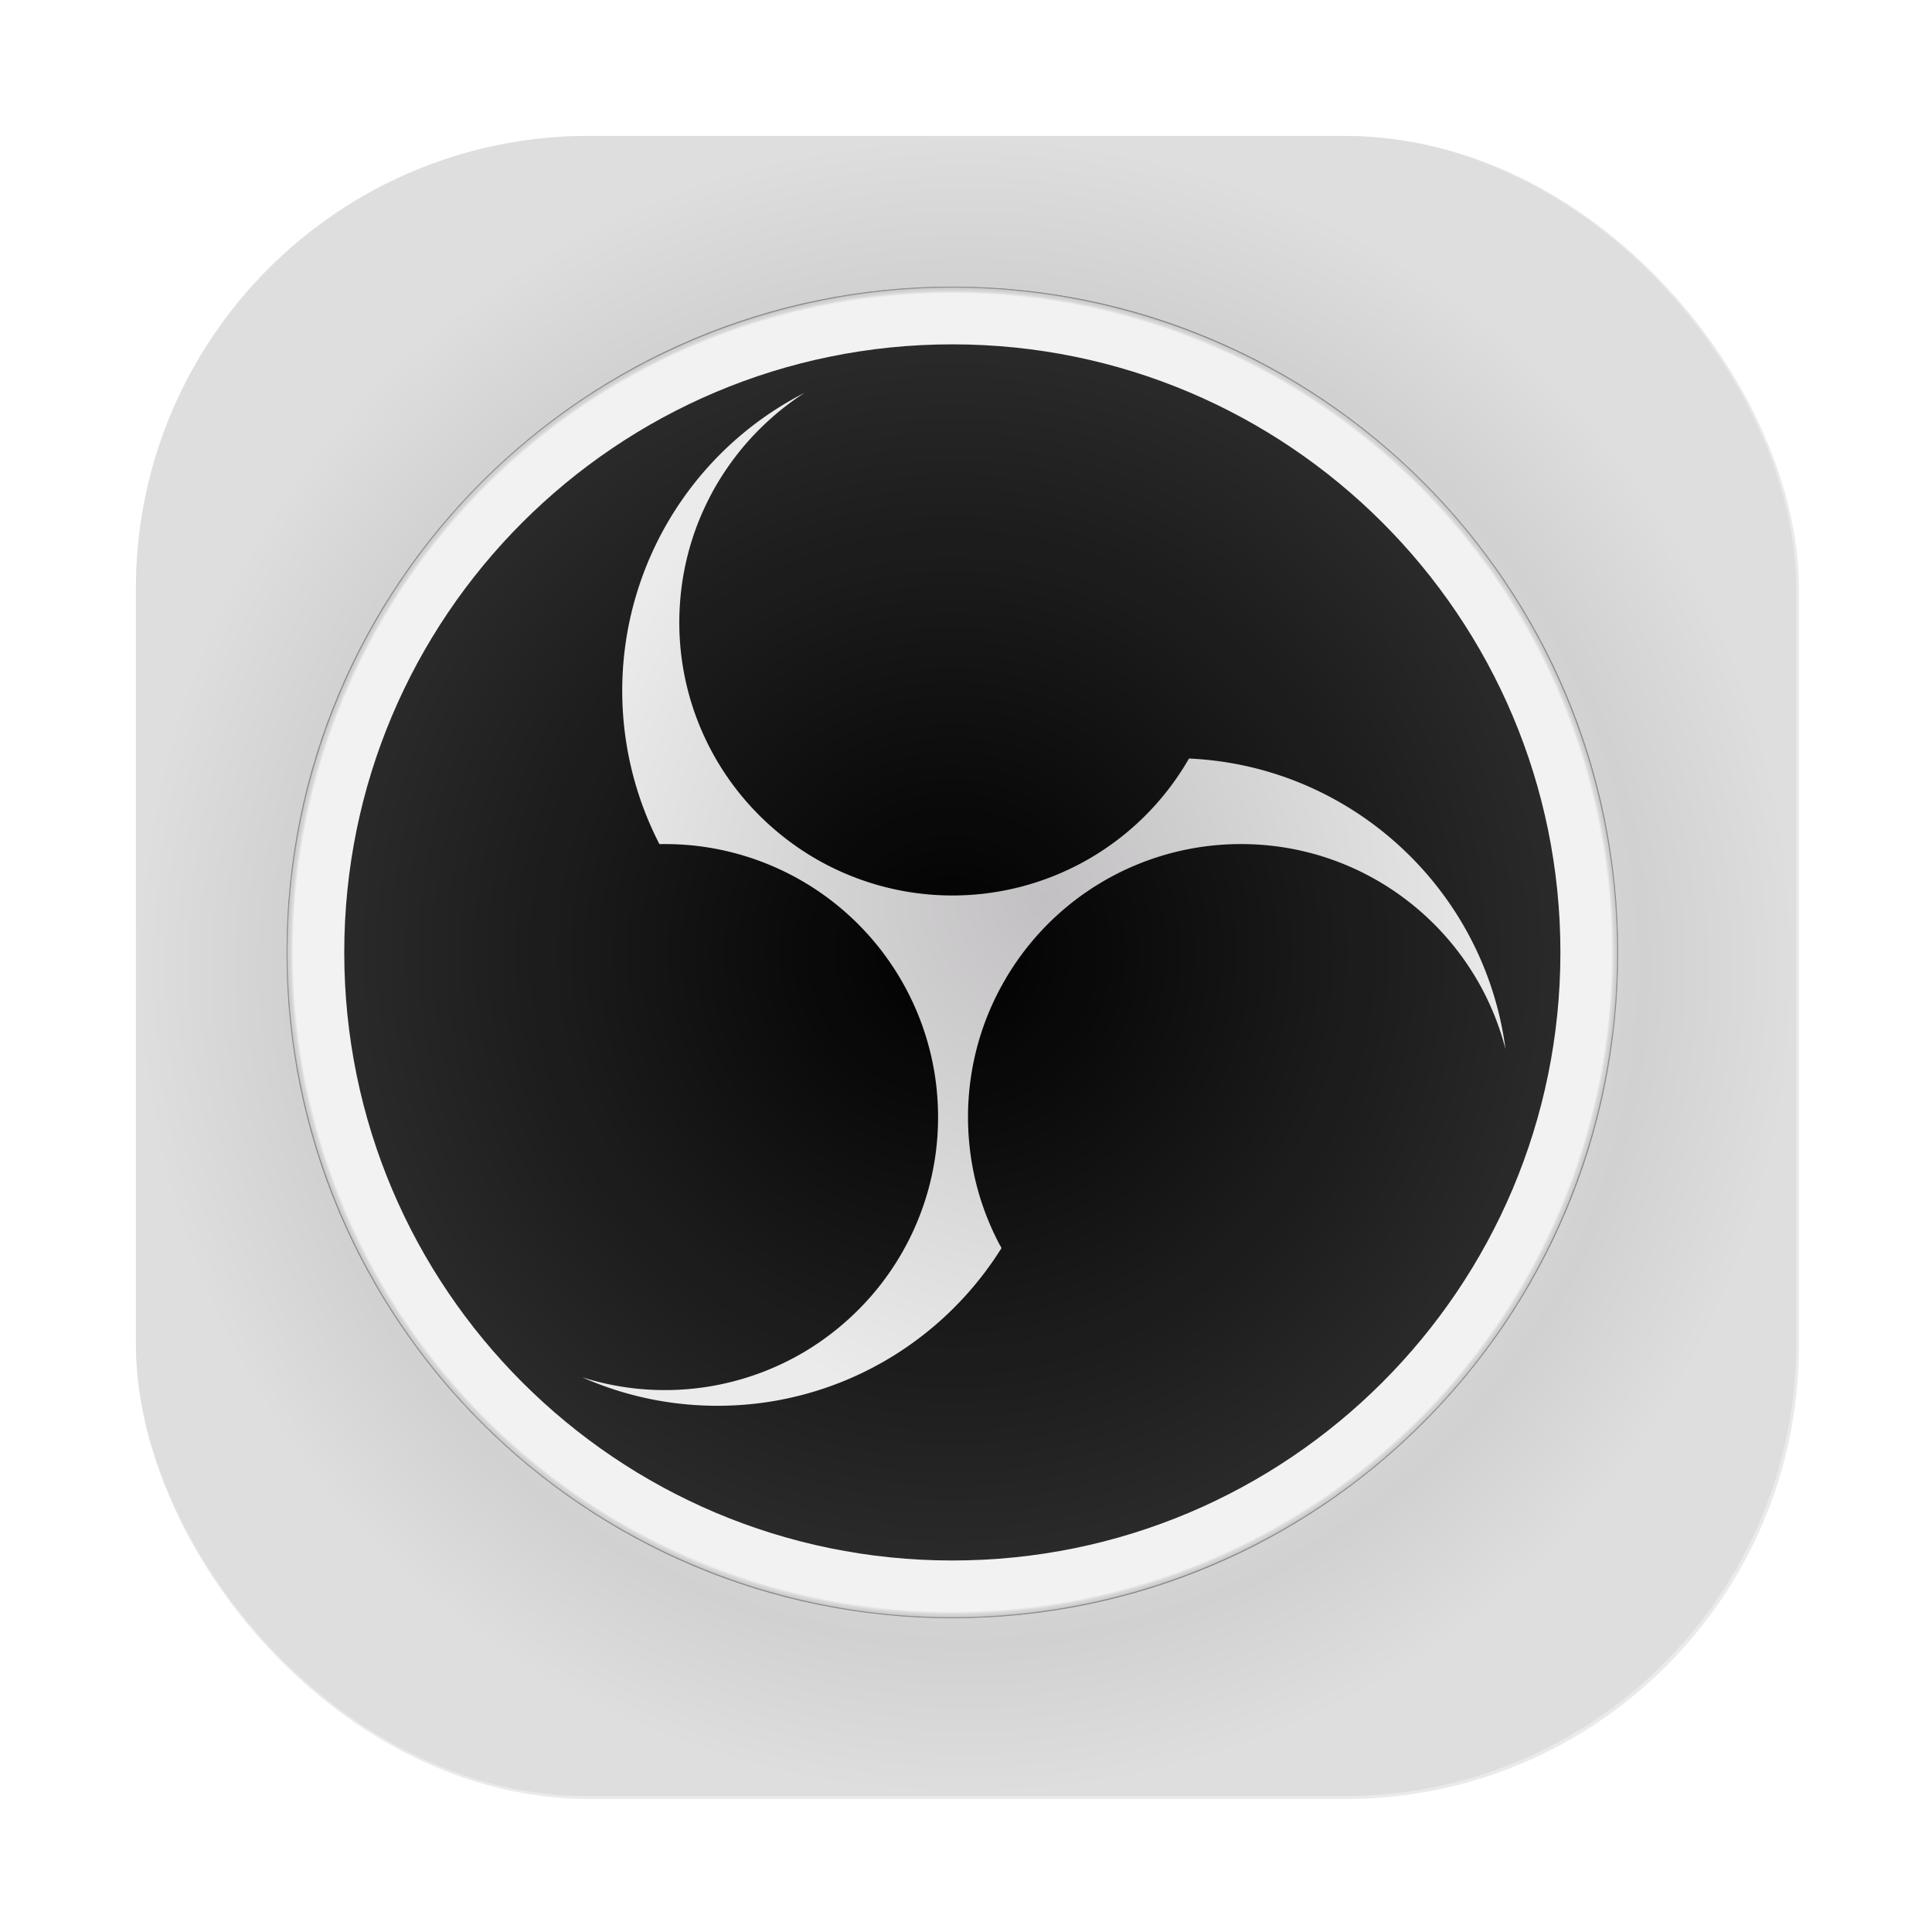 <?xml version="1.0" encoding="UTF-8" standalone="no"?>
<svg
   width="64"
   height="64"
   version="1.1"
   viewBox="0 0 16.933 16.933"
   id="svg62"
   xml:space="preserve"
   xmlns:xlink="http://www.w3.org/1999/xlink"
   xmlns="http://www.w3.org/2000/svg"
   xmlns:svg="http://www.w3.org/2000/svg"
   xmlns:rdf="http://www.w3.org/1999/02/22-rdf-syntax-ns#"
   xmlns:cc="http://creativecommons.org/ns#"
   xmlns:dc="http://purl.org/dc/elements/1.1/"><defs
     id="defs15"><linearGradient
       id="linearGradient22"><stop
         style="stop-color:#ffffff;stop-opacity:1;"
         offset="0"
         id="stop23" /><stop
         style="stop-color:#d1d1d1;stop-opacity:1;"
         offset="0.818"
         id="stop25" /><stop
         style="stop-color:#dedede;stop-opacity:1;"
         offset="1"
         id="stop24" /></linearGradient><linearGradient
       id="linearGradient21"><stop
         style="stop-color:#000000;stop-opacity:1;"
         offset="0"
         id="stop21" /><stop
         style="stop-color:#000000;stop-opacity:0.828;"
         offset="1"
         id="stop22" /></linearGradient><style
       type="text/css"
       id="style841" /><filter
       id="filter1057"
       x="-0.027"
       y="-0.027"
       width="1.054"
       height="1.054"
       color-interpolation-filters="sRGB"><feGaussianBlur
         stdDeviation="0.619"
         id="feGaussianBlur843" /></filter><style
       type="text/css"
       id="style851" /><style
       type="text/css"
       id="style853" /><style
       type="text/css"
       id="style855" /><style
       type="text/css"
       id="style857" /><style
       type="text/css"
       id="style859" /><style
       type="text/css"
       id="style861" /><style
       type="text/css"
       id="style863" /><style
       id="style1">.cls-1{fill:none;}.cls-2{fill:#4e4e4e;}.cls-3{clip-path:url(#clip-path);}.cls-4{fill:url(#未命名的渐变_3);}.cls-5{clip-path:url(#clip-path-2);}.cls-6{fill:url(#未命名的渐变_30);}.cls-7{fill:#227b3d;}.cls-8{fill:#8c8c8c;}</style><style
       id="style1-0">.cls-1{fill:url(#radial-gradient);}.cls-2{fill:none;}.cls-3{fill:url(#radial-gradient-2);}.cls-4{fill:url(#radial-gradient-3);}.cls-5{clip-path:url(#clip-path);}.cls-6{fill:url(#radial-gradient-5);}.cls-7{clip-path:url(#clip-path-2);}.cls-8{fill:url(#radial-gradient-6);}.cls-9{fill:url(#radial-gradient-7);}</style><style
       id="style1-3">.cls-1{fill:url(#radial-gradient);}.cls-2{fill:none;}.cls-3{fill:url(#radial-gradient-2);}.cls-4{fill:url(#radial-gradient-3);}.cls-5{clip-path:url(#clip-path);}.cls-6{fill:url(#radial-gradient-5);}.cls-7{clip-path:url(#clip-path-2);}.cls-8{fill:url(#radial-gradient-6);}.cls-9{fill:url(#radial-gradient-7);}</style><style
       id="style1-9">.cls-1{fill:url(#radial-gradient);}.cls-2{fill:none;}.cls-3{fill:url(#radial-gradient-2);}.cls-4{fill:url(#radial-gradient-3);}.cls-5{clip-path:url(#clip-path);}.cls-6{fill:url(#radial-gradient-5);}.cls-7{clip-path:url(#clip-path-2);}.cls-8{fill:url(#radial-gradient-6);}.cls-9{fill:url(#radial-gradient-7);}</style><radialGradient
       id="radial-gradient-3-2"
       cx="512.059"
       cy="512.121"
       r="486.273"
       gradientUnits="userSpaceOnUse"><stop
         offset="0.99"
         stop-color="#fff"
         id="stop5-7"
         style="stop-color:#f2f2f2;stop-opacity:1;" /><stop
         offset="0.995"
         stop-color="#fdfdfd"
         id="stop6-2"
         style="stop-color:#d4d4d4;stop-opacity:0.571;" /><stop
         offset="0.997"
         stop-color="#f6f6f6"
         id="stop7-2"
         style="stop-color:#cecece;stop-opacity:1;" /><stop
         offset="0.998"
         stop-color="#ebebeb"
         id="stop8-61"
         style="stop-color:#c9c9c9;stop-opacity:1;" /><stop
         offset="0.999"
         stop-color="#dadada"
         id="stop9-0"
         style="stop-color:#979797;stop-opacity:1;" /><stop
         offset="1"
         stop-color="#c7c7c7"
         id="stop10-6"
         style="stop-color:#767676;stop-opacity:1;" /></radialGradient><radialGradient
       id="radial-gradient-7-7"
       cx="578.89"
       cy="473.319"
       r="353.942"
       gradientTransform="matrix(1,0,0,1.097,0,-45.942)"
       gradientUnits="userSpaceOnUse"><stop
         offset="0"
         stop-color="#c2c0c2"
         id="stop13-1" /><stop
         offset="1"
         stop-color="#ebebeb"
         id="stop14-1" /></radialGradient><radialGradient
       xlink:href="#linearGradient21"
       id="radialGradient22"
       cx="512.061"
       cy="512.121"
       fx="512.061"
       fy="512.121"
       r="444.124"
       gradientTransform="matrix(1,0,0,1,0,0.003)"
       gradientUnits="userSpaceOnUse" /><radialGradient
       xlink:href="#linearGradient22"
       id="radialGradient24"
       cx="8.467"
       cy="8.467"
       fx="8.467"
       fy="8.467"
       r="7.276"
       gradientUnits="userSpaceOnUse" /></defs><rect
     x="4.5"
     y="4.5"
     width="55"
     height="55"
     ry="15"
     fill="#141414"
     filter="url(#filter1057)"
     opacity="0.3"
     stroke-linecap="round"
     stroke-width="2.744"
     id="rect879"
     transform="scale(0.265)"
     rx="15" /><rect
     x="1.191"
     y="1.191"
     width="14.552"
     height="14.552"
     ry="3.969"
     fill="url(#linearGradient1053)"
     stroke-linecap="round"
     stroke-width="0.726"
     id="rect881"
     style="display:inline;fill:url(#radialGradient24);fill-opacity:1"
     rx="3.969" /><g
     id="g19"
     transform="matrix(0.012,0,0,0.012,2.418,2.442)"><path
       class="cls-4"
       d="m 512.059,25.849 c 268.562,0 486.273,217.711 486.273,486.273 0,268.562 -217.711,486.273 -486.273,486.273 -268.562,0 -486.273,-217.711 -486.273,-486.273 0,-268.562 217.711,-486.273 486.273,-486.273"
       transform="translate(-18,-20)"
       shape-rendering="geometricPrecision"
       id="path15"
       style="fill:url(#radial-gradient-3-2)" /><path
       id="SVGID-2"
       data-name="SVGID"
       class="cls-1"
       d="m 67.938,512.121 c 0,245.286 198.84,444.121 444.121,444.121 245.282,0 444.126,-198.835 444.126,-444.121 C 956.185,266.84 757.341,68 512.059,68 266.778,68 67.938,266.84 67.938,512.121"
       transform="translate(-18,-20)"
       shape-rendering="geometricPrecision"
       style="display:inline;fill:url(#radialGradient22);fill-opacity:1" /><path
       class="cls-9"
       d="M 684.907,370.502 A 199.242,199.242 0 0 1 407.666,440.958 202.748,202.748 0 0 1 362.753,403.184 198.921,198.921 0 0 1 312.855,262.051 c 0.284,-5.79 0.769,-11.563 1.527,-17.31 0.747,-5.664 1.746,-11.303 2.978,-16.874 q 1.897,-8.578 4.547,-16.962 2.572,-8.16 5.864,-16.073 c 2.275,-5.485 4.811,-10.854 7.546,-16.122 2.881,-5.548 6.073,-10.945 9.481,-16.184 q 4.715,-7.249 10.044,-14.062 c 3.854,-4.951 7.95,-9.727 12.271,-14.276 q 6.542,-6.888 13.669,-13.162 c 4.838,-4.263 9.912,-8.25 15.14,-12.022 q 4.042,-2.917 8.236,-5.612 a 244.394,244.394 0 0 0 -109.082,323.486 q 0.821,1.704 1.668,3.395 0.385,0.768 0.775,1.533 a 4.6,4.6 0 0 0 0.47,0.917 c 0.324,0.359 0.405,0.299 0.9,0.29 2.578,-0.047 5.158,-0.035 7.736,0.021 q 7.144,0.154 14.266,0.815 a 199.577,199.577 0 0 1 178.162,166.367 201.329,201.329 0 0 1 0.641,60.166 A 198.748,198.748 0 0 1 453.532,762.237 202.193,202.193 0 0 1 403.755,804.021 199.862,199.862 0 0 1 279.605,830.515 203.067,203.067 0 0 1 256.402,826.485 c -4.954,-1.163 -9.86,-2.531 -14.711,-4.071 a 242.604,242.604 0 0 0 68.547,18.973 247.036,247.036 0 0 0 66.41,-0.798 243.53,243.53 0 0 0 108.668,-44.887 246.042,246.042 0 0 0 59.733,-63.074 q 1.041,-1.587 2.058,-3.19 c 0.263,-0.415 0.851,-1.069 0.774,-1.509 a 8.494,8.494 0 0 0 -1.051,-1.945 q -2.003,-3.757 -3.844,-7.598 -3.698,-7.716 -6.722,-15.732 a 198.019,198.019 0 0 1 -9.341,-33.367 200.874,200.874 0 0 1 0.041,-73.98 A 197.881,197.881 0 0 1 548.324,536.051 199.081,199.081 0 0 1 721.414,432.992 q 7.337,-0.051 14.663,0.424 7.066,0.47 14.088,1.418 6.952,0.951 13.827,2.394 6.73,1.421 13.355,3.29 6.489,1.841 12.843,4.118 6.441,2.313 12.709,5.064 6.389,2.79 12.561,6.046 6.166,3.243 12.1,6.907 c 3.714,2.297 7.364,4.705 10.913,7.251 q 5.49,3.939 10.726,8.208 c 3.603,2.931 7.08,6.019 10.462,9.202 q 5.401,5.084 10.408,10.563 4.998,5.447 9.57,11.27 c 3.4,4.318 6.638,8.772 9.66,13.363 3.104,4.716 6.039,9.555 8.748,14.515 a 200.215,200.215 0 0 1 10.068,21.366 206.974,206.974 0 0 1 7.973,24.371 243.741,243.741 0 0 0 -51.678,-120.941 245.663,245.663 0 0 0 -75.012,-62.482 242.858,242.858 0 0 0 -95.948,-28.304 q -4.267,-0.341 -8.544,-0.534 z"
       transform="translate(-18,-20)"
       shape-rendering="geometricPrecision"
       id="path16"
       style="fill:url(#radial-gradient-7-7)" /></g></svg>
